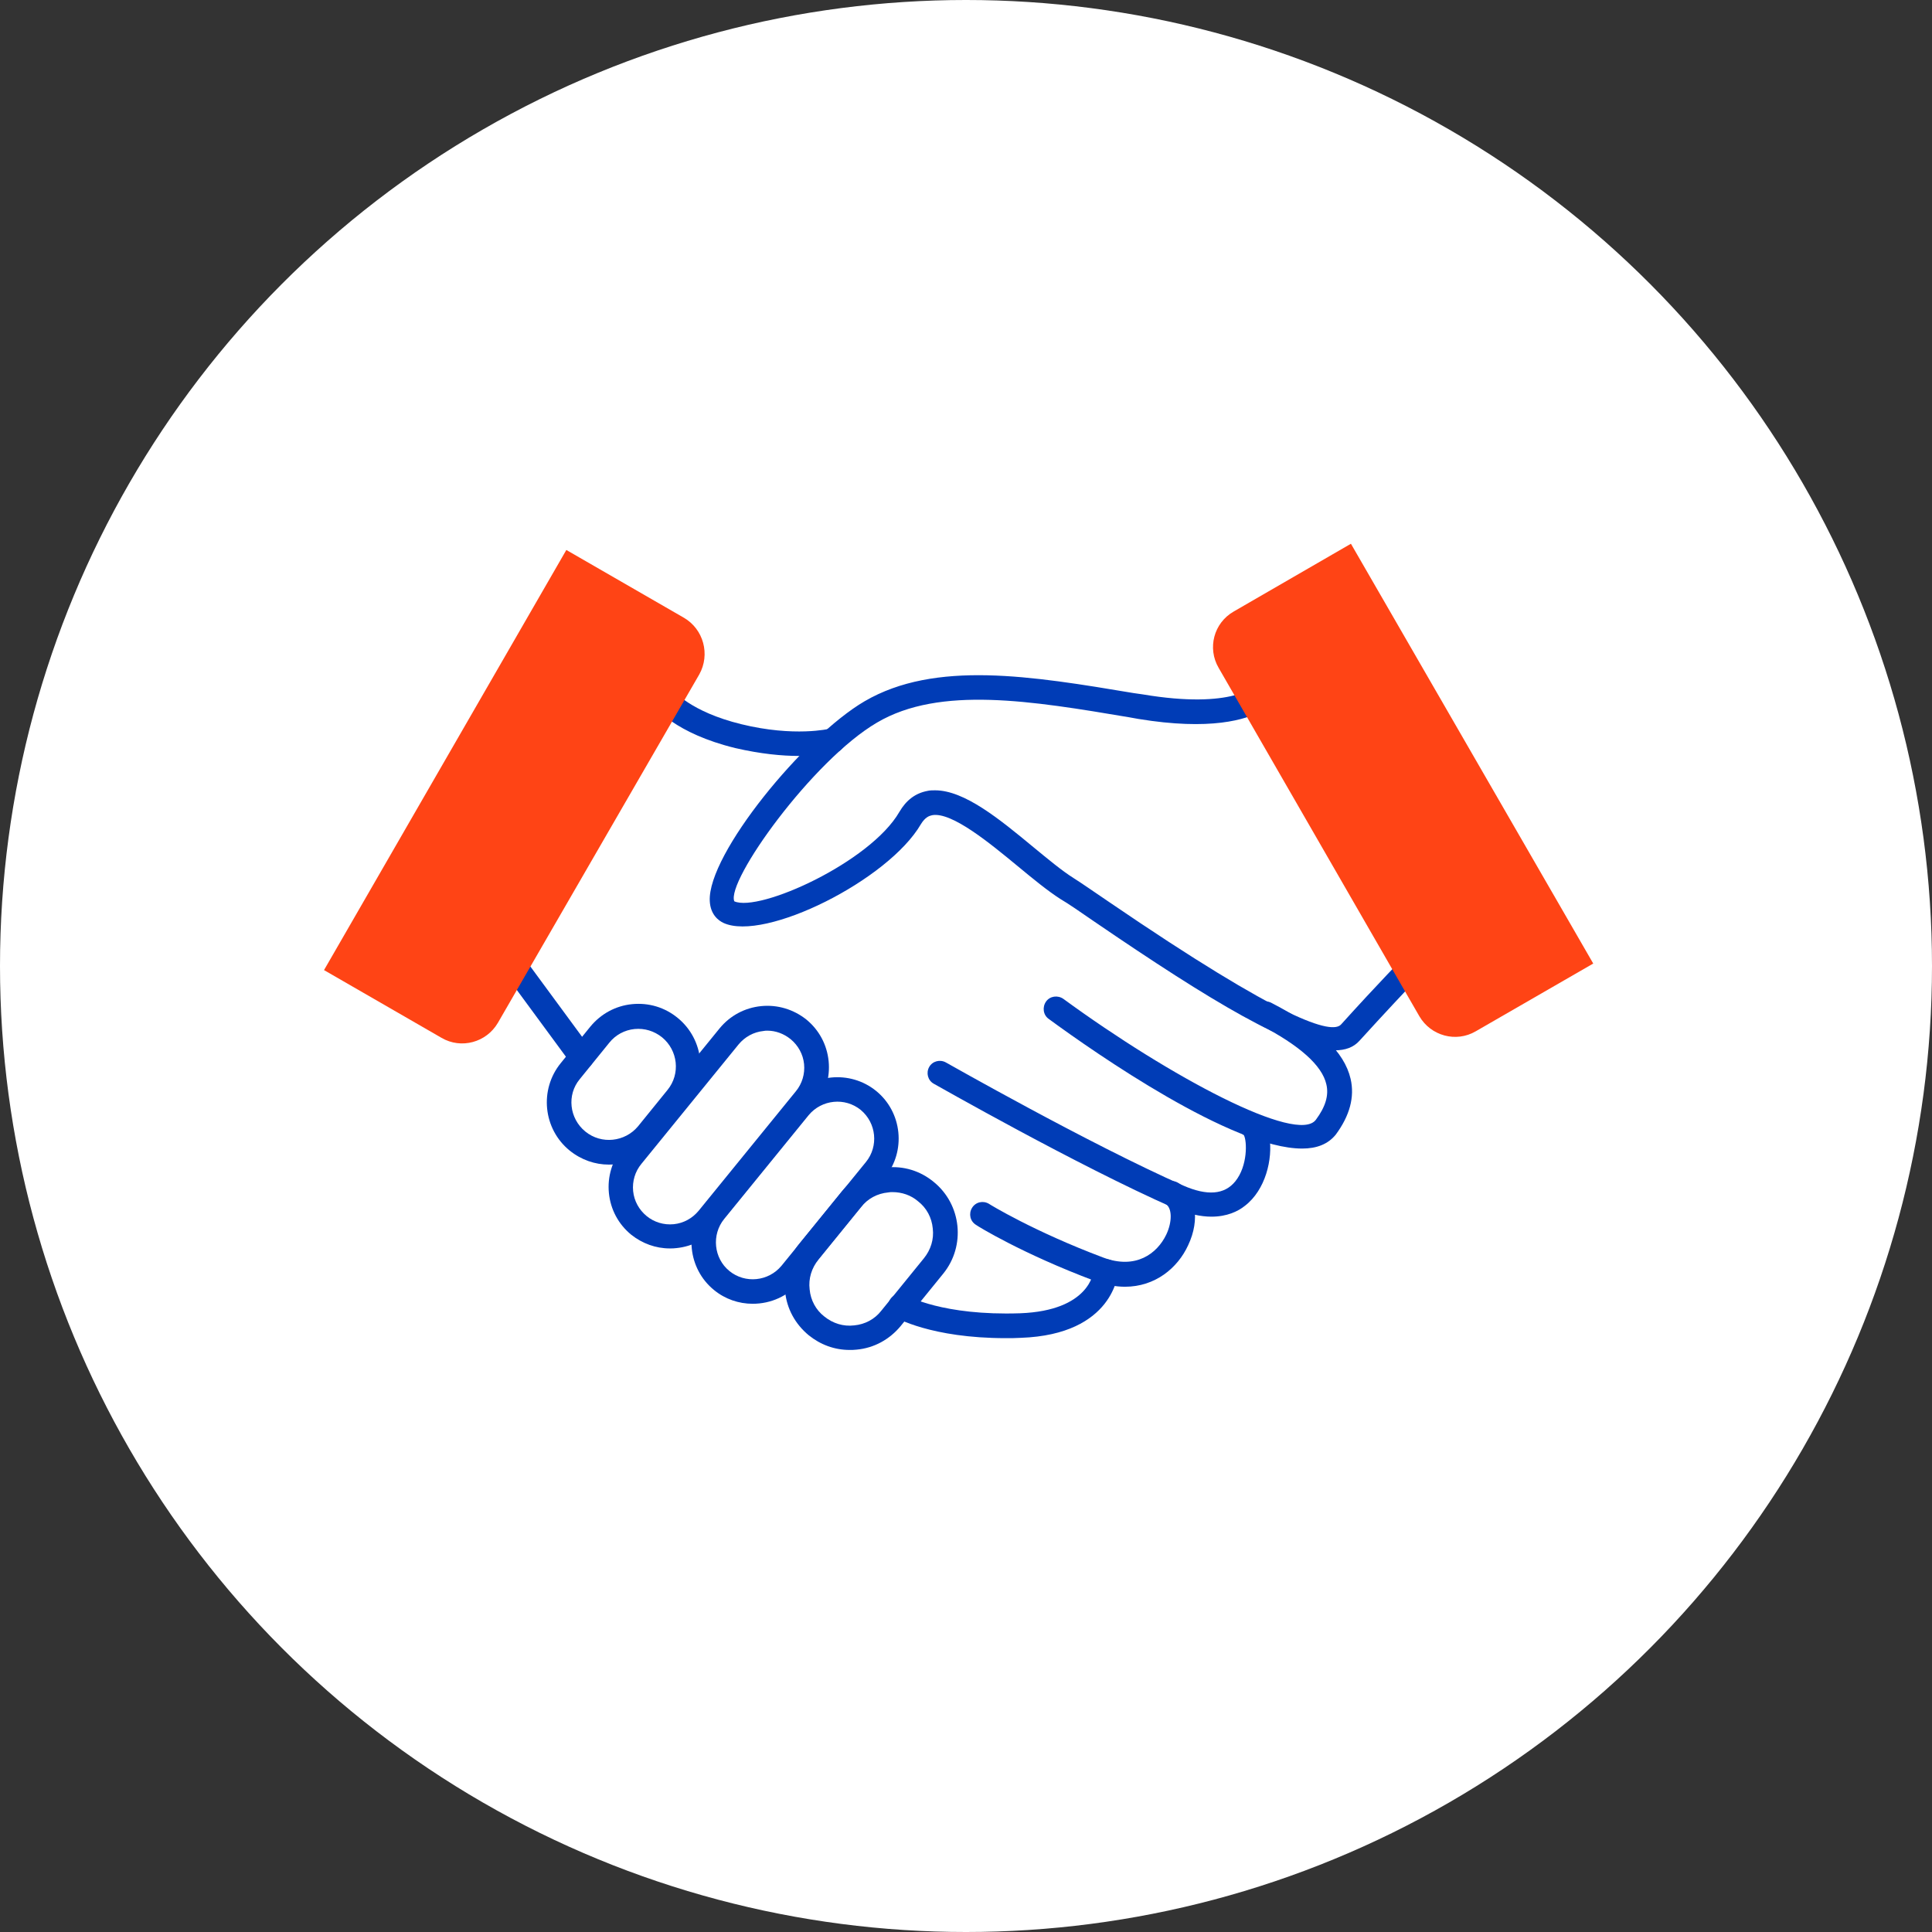 <?xml version="1.0" encoding="utf-8"?>
<svg width="59" height="59" viewBox="0 0 59 59" fill="none" xmlns="http://www.w3.org/2000/svg">
  <rect x="0" y="0" width="59" height="59" fill="#333333" stroke="none"/>
  <circle cx="29.5" cy="29.5" r="29.5" fill="white"/>
  <path d="M30.869 15.47C29.57 15.47 27.099 13.98 23.54 11.55C23.09 11.24 22.73 10.99 22.489 10.85C22.099 10.6 21.66 10.24 21.189 9.85C20.34 9.15 19.169 8.18 18.57 8.29C18.48 8.31 18.36 8.35 18.23 8.56C17.239 10.27 13.46 12.16 12.2 11.58C12.05 11.51 11.8 11.33 11.78 10.91C11.71 9.48 14.659 5.89 16.509 4.81C18.669 3.55 21.61 4.04 24.72 4.56L25 4.6C27.79 5.07 28.459 4.32 28.47 4.31C28.549 4.22 28.669 4.16 28.779 4.17C28.899 4.18 29.009 4.23 29.079 4.33L34.169 12.05C34.27 12.2 34.249 12.4 34.12 12.52C34.109 12.53 33.139 13.51 31.619 15.18C31.439 15.38 31.189 15.47 30.869 15.47ZM18.66 7.53C19.559 7.53 20.63 8.41 21.669 9.27C22.119 9.64 22.54 9.99 22.89 10.21C23.13 10.36 23.5 10.62 23.959 10.93C29.32 14.59 30.779 14.99 31.059 14.68C32.169 13.45 32.999 12.6 33.37 12.22L28.669 5.09C28.16 5.38 27.059 5.71 24.869 5.35L24.59 5.3C21.619 4.8 18.809 4.33 16.89 5.46C14.919 6.61 12.27 10.31 12.53 10.92C13.29 11.26 16.68 9.73 17.57 8.19C17.779 7.83 18.059 7.62 18.419 7.55C18.5 7.53 18.579 7.53 18.66 7.53Z" fill="#003CB6" transform="matrix(1, 0, 0, 1, 9.895, 16.605)"/>
  <path d="M27.78 2.07L31.36 0L38.76 12.82L35.17 14.89C34.57 15.24 33.8 15.03 33.45 14.43L27.32 3.79C26.97 3.19 27.17 2.42 27.78 2.07Z" fill="#FF4415" transform="matrix(1, 0, 0, 1, 9.895, 16.605)"/>
  <path d="M10.56 21.52C10.13 21.52 9.72 21.37 9.38 21.1C8.99 20.78 8.75 20.33 8.7 19.83C8.65 19.33 8.8 18.84 9.11 18.45L12.08 14.8C12.4 14.41 12.85 14.17 13.35 14.12C13.85 14.07 14.34 14.22 14.73 14.53C15.12 14.85 15.36 15.3 15.41 15.8C15.46 16.3 15.31 16.79 15 17.18L12.03 20.83C11.71 21.22 11.26 21.46 10.76 21.51C10.69 21.52 10.62 21.52 10.56 21.52ZM13.54 14.87C13.5 14.87 13.46 14.87 13.42 14.88C13.12 14.91 12.85 15.06 12.66 15.29L9.69 18.94C9.5 19.17 9.41 19.47 9.44 19.77C9.47 20.07 9.62 20.34 9.85 20.53C10.08 20.72 10.38 20.81 10.68 20.78C10.98 20.75 11.25 20.6 11.44 20.37L14.41 16.72C14.6 16.49 14.69 16.19 14.66 15.89C14.63 15.59 14.48 15.32 14.25 15.13C14.04 14.96 13.79 14.87 13.54 14.87Z" fill="#003CB6" transform="matrix(1, 0, 0, 1, 9.895, 16.605)"/>
  <path d="M13.09 23.21C12.67 23.21 12.25 23.07 11.91 22.79C11.11 22.14 10.99 20.95 11.64 20.15L14.22 16.98C14.87 16.18 16.06 16.06 16.86 16.71C17.66 17.36 17.78 18.55 17.13 19.35L14.55 22.52C14.18 22.98 13.64 23.21 13.09 23.21ZM12.38 22.21C12.86 22.6 13.57 22.53 13.97 22.05L16.55 18.88C16.94 18.4 16.87 17.69 16.39 17.29C15.91 16.9 15.2 16.97 14.8 17.45L12.22 20.62C11.83 21.1 11.9 21.82 12.38 22.21Z" fill="#003CB6" transform="matrix(1, 0, 0, 1, 9.895, 16.605)"/>
  <path d="M16.05 24.62C15.59 24.62 15.16 24.46 14.8 24.17C14.39 23.83 14.13 23.36 14.08 22.83C14.03 22.3 14.18 21.78 14.52 21.37L15.82 19.77C16.16 19.36 16.63 19.1 17.16 19.05C17.69 18.99 18.21 19.15 18.62 19.49C19.47 20.18 19.6 21.44 18.91 22.29L17.61 23.89C17.27 24.3 16.8 24.56 16.27 24.61C16.19 24.62 16.12 24.62 16.05 24.62ZM17.36 19.8C17.32 19.8 17.27 19.8 17.23 19.81C16.9 19.84 16.6 20 16.4 20.26L15.1 21.86C14.89 22.12 14.79 22.44 14.83 22.77C14.86 23.1 15.02 23.4 15.28 23.6C15.54 23.81 15.86 23.91 16.19 23.87C16.52 23.84 16.82 23.68 17.02 23.42L18.32 21.82C18.53 21.56 18.63 21.24 18.59 20.91C18.56 20.58 18.4 20.28 18.14 20.08C17.92 19.89 17.64 19.8 17.36 19.8Z" fill="#003CB6" transform="matrix(1, 0, 0, 1, 9.895, 16.605)"/>
  <path d="M8.7 18.96C8.28 18.96 7.86 18.82 7.5 18.53C6.69 17.87 6.57 16.67 7.23 15.86L8.13 14.75C8.45 14.36 8.9 14.11 9.41 14.06C9.92 14.01 10.41 14.16 10.8 14.48C11.61 15.14 11.73 16.34 11.07 17.15L10.17 18.26C9.8 18.72 9.25 18.96 8.7 18.96ZM7.98 17.95C8.47 18.35 9.19 18.27 9.59 17.79L10.49 16.68C10.89 16.19 10.81 15.47 10.32 15.07C10.08 14.88 9.79 14.79 9.48 14.82C9.18 14.85 8.9 15 8.71 15.24L7.81 16.35C7.41 16.83 7.49 17.55 7.98 17.95Z" fill="#003CB6" transform="matrix(1, 0, 0, 1, 9.895, 16.605)"/>
  <path d="M14.5 6.48C13.99 6.48 13.34 6.42 12.56 6.24C10.72 5.79 10.11 5 10.05 4.91C9.93 4.74 9.97 4.51 10.14 4.39C10.31 4.27 10.54 4.31 10.66 4.47C10.68 4.49 11.19 5.13 12.74 5.51C14.37 5.91 15.43 5.65 15.44 5.65C15.64 5.6 15.85 5.72 15.9 5.92C15.95 6.12 15.83 6.32 15.63 6.38C15.61 6.38 15.2 6.48 14.5 6.48Z" fill="#003CB6" transform="matrix(1, 0, 0, 1, 9.895, 16.605)"/>
  <path d="M7.86 16.05C7.74 16.05 7.63 16 7.56 15.9L5.39 12.95C5.27 12.78 5.3 12.55 5.47 12.42C5.64 12.3 5.87 12.33 6 12.5L8.17 15.45C8.29 15.62 8.26 15.85 8.09 15.98C8.02 16.03 7.94 16.05 7.86 16.05Z" fill="#003CB6" transform="matrix(1, 0, 0, 1, 9.895, 16.605)"/>
  <path d="M10.99 2.26L7.4 0.19L0 13.02L3.59 15.09C4.19 15.44 4.96 15.23 5.31 14.63L11.46 3.99C11.8 3.38 11.59 2.61 10.99 2.26Z" fill="#FF4415" transform="matrix(1, 0, 0, 1, 9.895, 16.605)"/>
  <path d="M29.87 18.47C27.74 18.47 23.56 15.56 22.13 14.51C21.96 14.39 21.93 14.15 22.05 13.98C22.17 13.81 22.41 13.78 22.58 13.9C25.85 16.29 29.73 18.35 30.29 17.59C30.58 17.2 30.69 16.85 30.61 16.51C30.48 15.93 29.79 15.32 28.58 14.69C28.4 14.59 28.32 14.37 28.42 14.18C28.52 14 28.74 13.92 28.93 14.02C30.37 14.76 31.16 15.52 31.35 16.34C31.48 16.9 31.32 17.47 30.9 18.04C30.66 18.34 30.31 18.47 29.87 18.47Z" fill="#003CB6" transform="matrix(1, 0, 0, 1, 9.895, 16.605)"/>
  <path d="M27.1 20.55C26.78 20.55 26.39 20.47 25.94 20.28C22.99 18.98 18.66 16.51 18.62 16.49C18.44 16.39 18.38 16.16 18.48 15.98C18.58 15.8 18.81 15.74 18.99 15.84C19.03 15.86 23.33 18.31 26.24 19.6C26.97 19.92 27.5 19.88 27.83 19.47C28.21 19 28.19 18.24 28.09 18.06C27.94 17.97 27.86 17.78 27.92 17.61C27.99 17.41 28.21 17.31 28.4 17.38C28.57 17.44 28.79 17.62 28.87 18.11C28.98 18.79 28.75 19.74 28.12 20.22C27.91 20.39 27.57 20.55 27.1 20.55Z" fill="#003CB6" transform="matrix(1, 0, 0, 1, 9.895, 16.605)"/>
  <path d="M24.46 22.69C24.17 22.69 23.86 22.63 23.53 22.51C21.32 21.68 19.96 20.84 19.91 20.8C19.73 20.69 19.68 20.46 19.79 20.28C19.9 20.1 20.13 20.05 20.31 20.16C20.32 20.17 21.67 21 23.8 21.8C24.79 22.17 25.44 21.68 25.72 21.1C25.91 20.7 25.9 20.28 25.7 20.16C25.52 20.06 25.46 19.83 25.56 19.65C25.66 19.47 25.89 19.41 26.07 19.51C26.63 19.83 26.76 20.64 26.39 21.42C26.07 22.12 25.38 22.69 24.46 22.69Z" fill="#003CB6" transform="matrix(1, 0, 0, 1, 9.895, 16.605)"/>
  <path d="M20.82 24.26C18.53 24.26 17.46 23.63 17.41 23.61C17.23 23.5 17.18 23.27 17.28 23.09C17.39 22.91 17.62 22.85 17.8 22.96C17.81 22.97 18.89 23.58 21.26 23.5C23.38 23.42 23.5 22.25 23.5 22.2C23.52 22 23.68 21.83 23.9 21.85C24.11 21.86 24.26 22.03 24.25 22.24C24.25 22.26 24.13 24.15 21.28 24.25C21.12 24.26 20.97 24.26 20.82 24.26Z" fill="#003CB6" transform="matrix(1, 0, 0, 1, 9.895, 16.605)"/>
</svg>